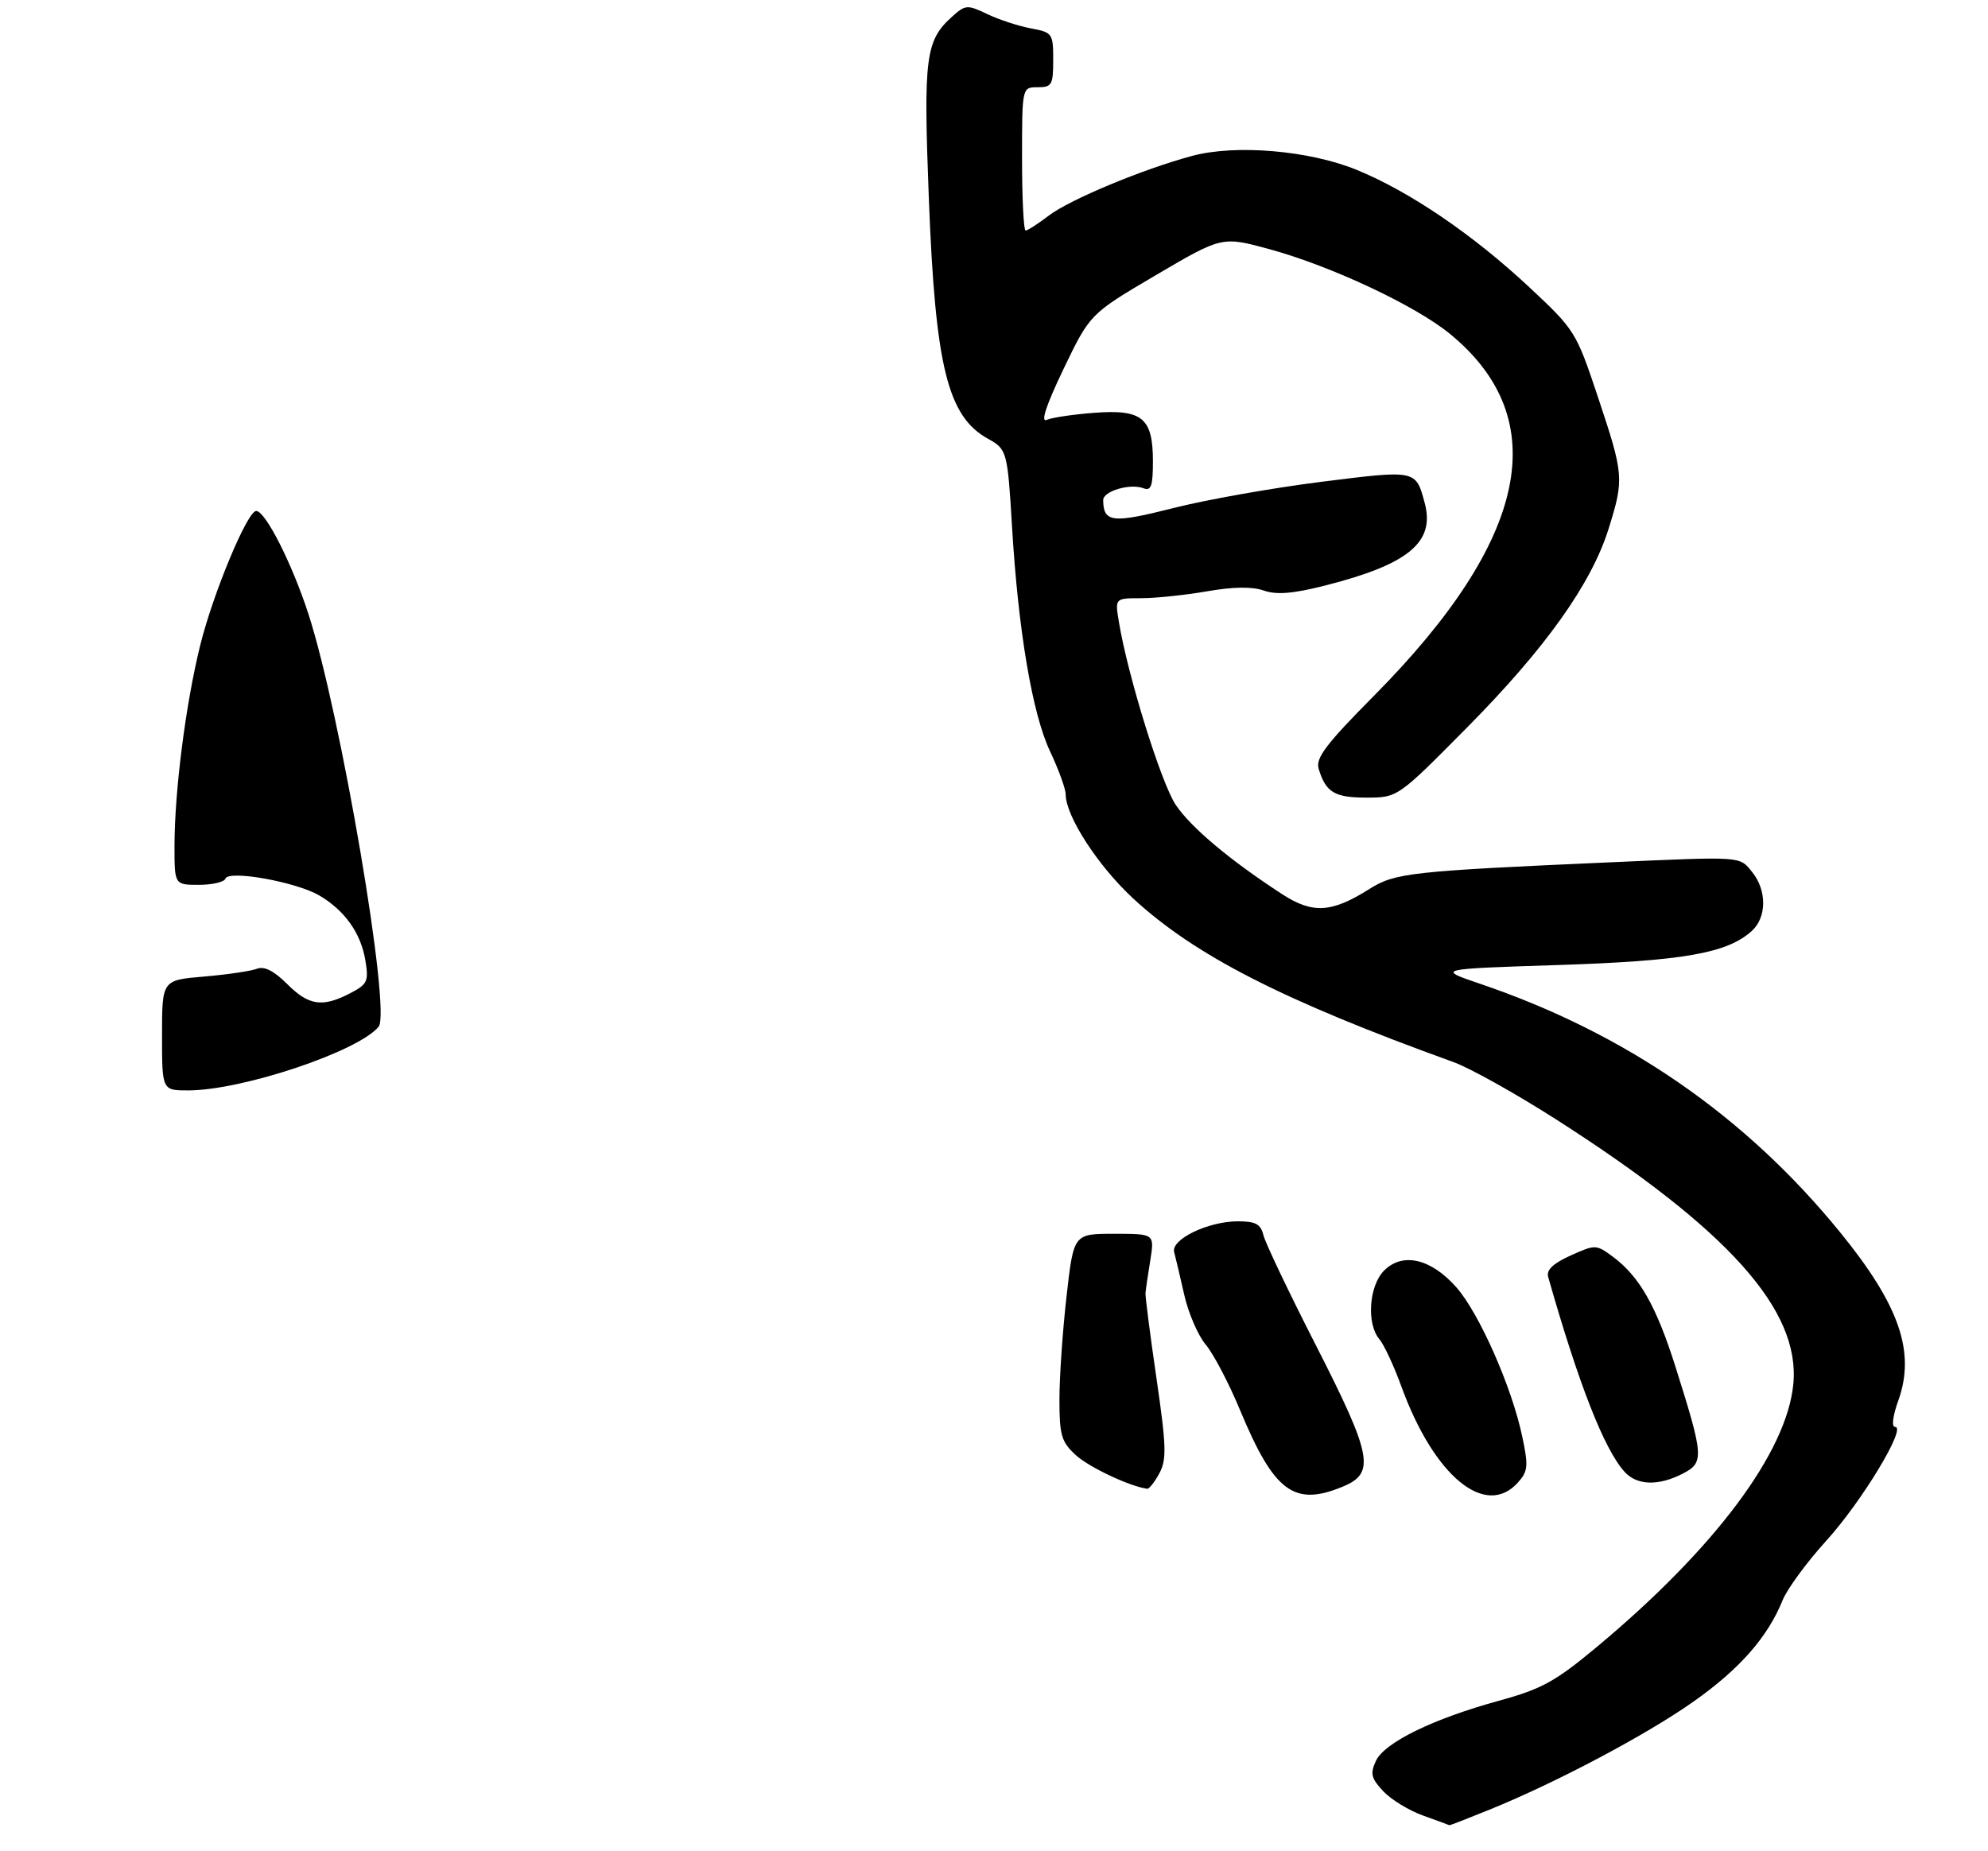 <?xml version="1.0" encoding="UTF-8" standalone="no"?>
<!DOCTYPE svg PUBLIC "-//W3C//DTD SVG 1.1//EN" "http://www.w3.org/Graphics/SVG/1.1/DTD/svg11.dtd" >
<svg xmlns="http://www.w3.org/2000/svg" xmlns:xlink="http://www.w3.org/1999/xlink" version="1.1" viewBox="0 0 319 297">
 <g >
 <path fill="currentColor"
d=" M 239.01 290.42 C 249.83 286.02 264.17 278.42 271.78 273.05 C 279.17 267.83 283.66 262.72 286.05 256.79 C 286.79 254.98 289.93 250.70 293.04 247.27 C 298.73 241.01 306.00 229.00 304.10 229.00 C 303.50 229.00 303.70 227.29 304.61 224.75 C 307.39 216.99 304.80 209.47 295.31 197.81 C 280.09 179.09 260.85 165.81 237.50 157.88 C 230.50 155.50 230.50 155.50 250.00 154.87 C 270.09 154.22 277.15 152.98 281.09 149.41 C 283.51 147.23 283.54 142.89 281.15 139.94 C 279.09 137.39 279.72 137.44 258.50 138.38 C 226.42 139.80 223.83 140.08 219.75 142.66 C 213.67 146.50 210.64 146.68 205.74 143.50 C 197.40 138.08 191.18 132.87 188.69 129.21 C 186.35 125.77 180.96 108.44 179.53 99.75 C 178.91 96.00 178.91 96.00 183.12 96.00 C 185.44 96.00 190.18 95.50 193.66 94.90 C 197.88 94.16 200.91 94.12 202.78 94.77 C 204.85 95.49 207.46 95.28 212.70 93.95 C 226.01 90.56 230.29 87.02 228.62 80.75 C 227.18 75.37 227.31 75.40 211.97 77.33 C 204.19 78.31 193.51 80.20 188.22 81.55 C 178.48 84.02 177.06 83.85 177.02 80.27 C 177.00 78.82 181.35 77.53 183.50 78.36 C 184.71 78.83 185.00 77.99 185.00 74.04 C 185.00 67.07 183.30 65.66 175.57 66.25 C 172.23 66.50 168.81 67.01 167.96 67.38 C 166.94 67.83 167.86 65.05 170.66 59.21 C 174.91 50.37 174.91 50.37 185.50 44.14 C 196.10 37.91 196.10 37.91 203.78 40.01 C 213.68 42.73 227.13 49.05 232.65 53.57 C 249.35 67.26 245.31 86.58 220.50 111.63 C 212.74 119.46 211.07 121.67 211.60 123.39 C 212.75 127.17 214.14 128.00 219.26 128.00 C 224.28 128.00 224.28 128.00 235.41 116.75 C 247.99 104.05 255.38 93.66 258.13 84.83 C 260.62 76.84 260.57 76.20 256.43 63.78 C 252.90 53.21 252.75 52.97 245.36 46.06 C 236.35 37.65 226.29 30.80 217.78 27.29 C 210.13 24.14 198.26 23.13 191.25 25.03 C 183.32 27.17 171.69 32.02 168.32 34.58 C 166.57 35.91 164.88 37.00 164.57 37.00 C 164.26 37.00 164.00 31.82 164.00 25.50 C 164.00 14.00 164.00 14.00 166.50 14.00 C 168.79 14.00 169.00 13.63 169.00 9.61 C 169.00 5.36 168.88 5.20 165.40 4.55 C 163.42 4.18 160.28 3.15 158.42 2.26 C 155.24 0.74 154.92 0.76 152.88 2.58 C 148.49 6.49 148.16 9.02 149.05 32.00 C 150.09 58.86 152.06 66.84 158.55 70.42 C 161.58 72.09 161.67 72.45 162.39 84.48 C 163.39 101.24 165.65 114.56 168.50 120.59 C 169.87 123.50 171.00 126.59 171.00 127.47 C 171.00 130.96 176.17 138.94 181.80 144.16 C 191.72 153.33 205.79 160.53 233.24 170.45 C 235.85 171.39 243.23 175.51 249.64 179.61 C 277.33 197.31 288.91 210.23 287.76 222.13 C 286.71 233.08 275.15 248.54 256.19 264.34 C 249.59 269.84 247.39 271.05 240.62 272.91 C 229.95 275.83 222.11 279.66 220.77 282.62 C 219.84 284.64 220.03 285.41 221.97 287.47 C 223.24 288.82 226.13 290.58 228.39 291.38 C 230.65 292.19 232.53 292.88 232.58 292.92 C 232.62 292.96 235.51 291.84 239.01 290.42 Z  M 215.53 238.55 C 220.72 236.39 220.17 233.58 211.15 215.89 C 206.83 207.43 203.05 199.49 202.74 198.25 C 202.30 196.44 201.49 196.00 198.63 196.00 C 193.86 196.00 187.86 198.90 188.41 200.94 C 188.64 201.80 189.37 204.89 190.03 207.81 C 190.69 210.73 192.24 214.33 193.49 215.81 C 194.73 217.29 197.21 222.02 198.99 226.32 C 204.46 239.46 207.67 241.84 215.53 238.55 Z  M 243.54 237.95 C 245.19 236.13 245.27 235.31 244.27 230.57 C 242.62 222.66 237.35 210.73 233.70 206.60 C 229.62 201.98 225.08 200.92 222.10 203.90 C 219.67 206.33 219.24 212.45 221.34 214.92 C 222.08 215.79 223.68 219.23 224.89 222.56 C 230.12 236.90 238.35 243.69 243.54 237.95 Z  M 186.04 236.43 C 187.22 234.22 187.16 232.10 185.57 221.18 C 184.55 214.21 183.76 208.05 183.81 207.50 C 183.85 206.95 184.20 204.59 184.58 202.25 C 185.26 198.00 185.26 198.00 178.77 198.00 C 172.28 198.00 172.28 198.00 171.14 208.04 C 170.51 213.56 170.00 221.00 170.00 224.58 C 170.00 230.30 170.31 231.39 172.59 233.49 C 174.68 235.43 181.26 238.54 184.08 238.92 C 184.40 238.96 185.28 237.84 186.04 236.43 Z  M 270.02 236.49 C 273.47 234.71 273.41 233.79 268.87 219.40 C 265.78 209.61 263.08 204.85 258.79 201.67 C 256.13 199.70 255.99 199.70 252.02 201.49 C 249.22 202.75 248.11 203.81 248.42 204.91 C 253.33 222.17 257.41 232.58 260.68 236.20 C 262.67 238.40 266.13 238.50 270.02 236.49 Z  M 26.00 166.15 C 26.00 157.29 26.00 157.29 32.75 156.72 C 36.46 156.40 40.28 155.84 41.23 155.47 C 42.41 155.02 43.94 155.79 46.06 157.90 C 49.54 161.39 51.72 161.71 56.17 159.41 C 58.95 157.97 59.18 157.50 58.64 154.19 C 57.93 149.78 55.33 146.11 51.24 143.71 C 47.50 141.52 36.65 139.58 36.17 141.01 C 35.98 141.55 34.07 142.00 31.92 142.00 C 28.00 142.00 28.00 142.00 28.00 135.75 C 28.01 126.92 29.81 112.88 32.14 103.50 C 34.21 95.17 39.70 82.00 41.11 82.00 C 42.58 82.00 46.84 90.38 49.48 98.50 C 54.65 114.39 62.80 162.25 60.76 164.76 C 57.54 168.72 38.94 174.96 30.25 174.99 C 26.00 175.00 26.00 175.00 26.00 166.15 Z "/>
</g>
</svg>